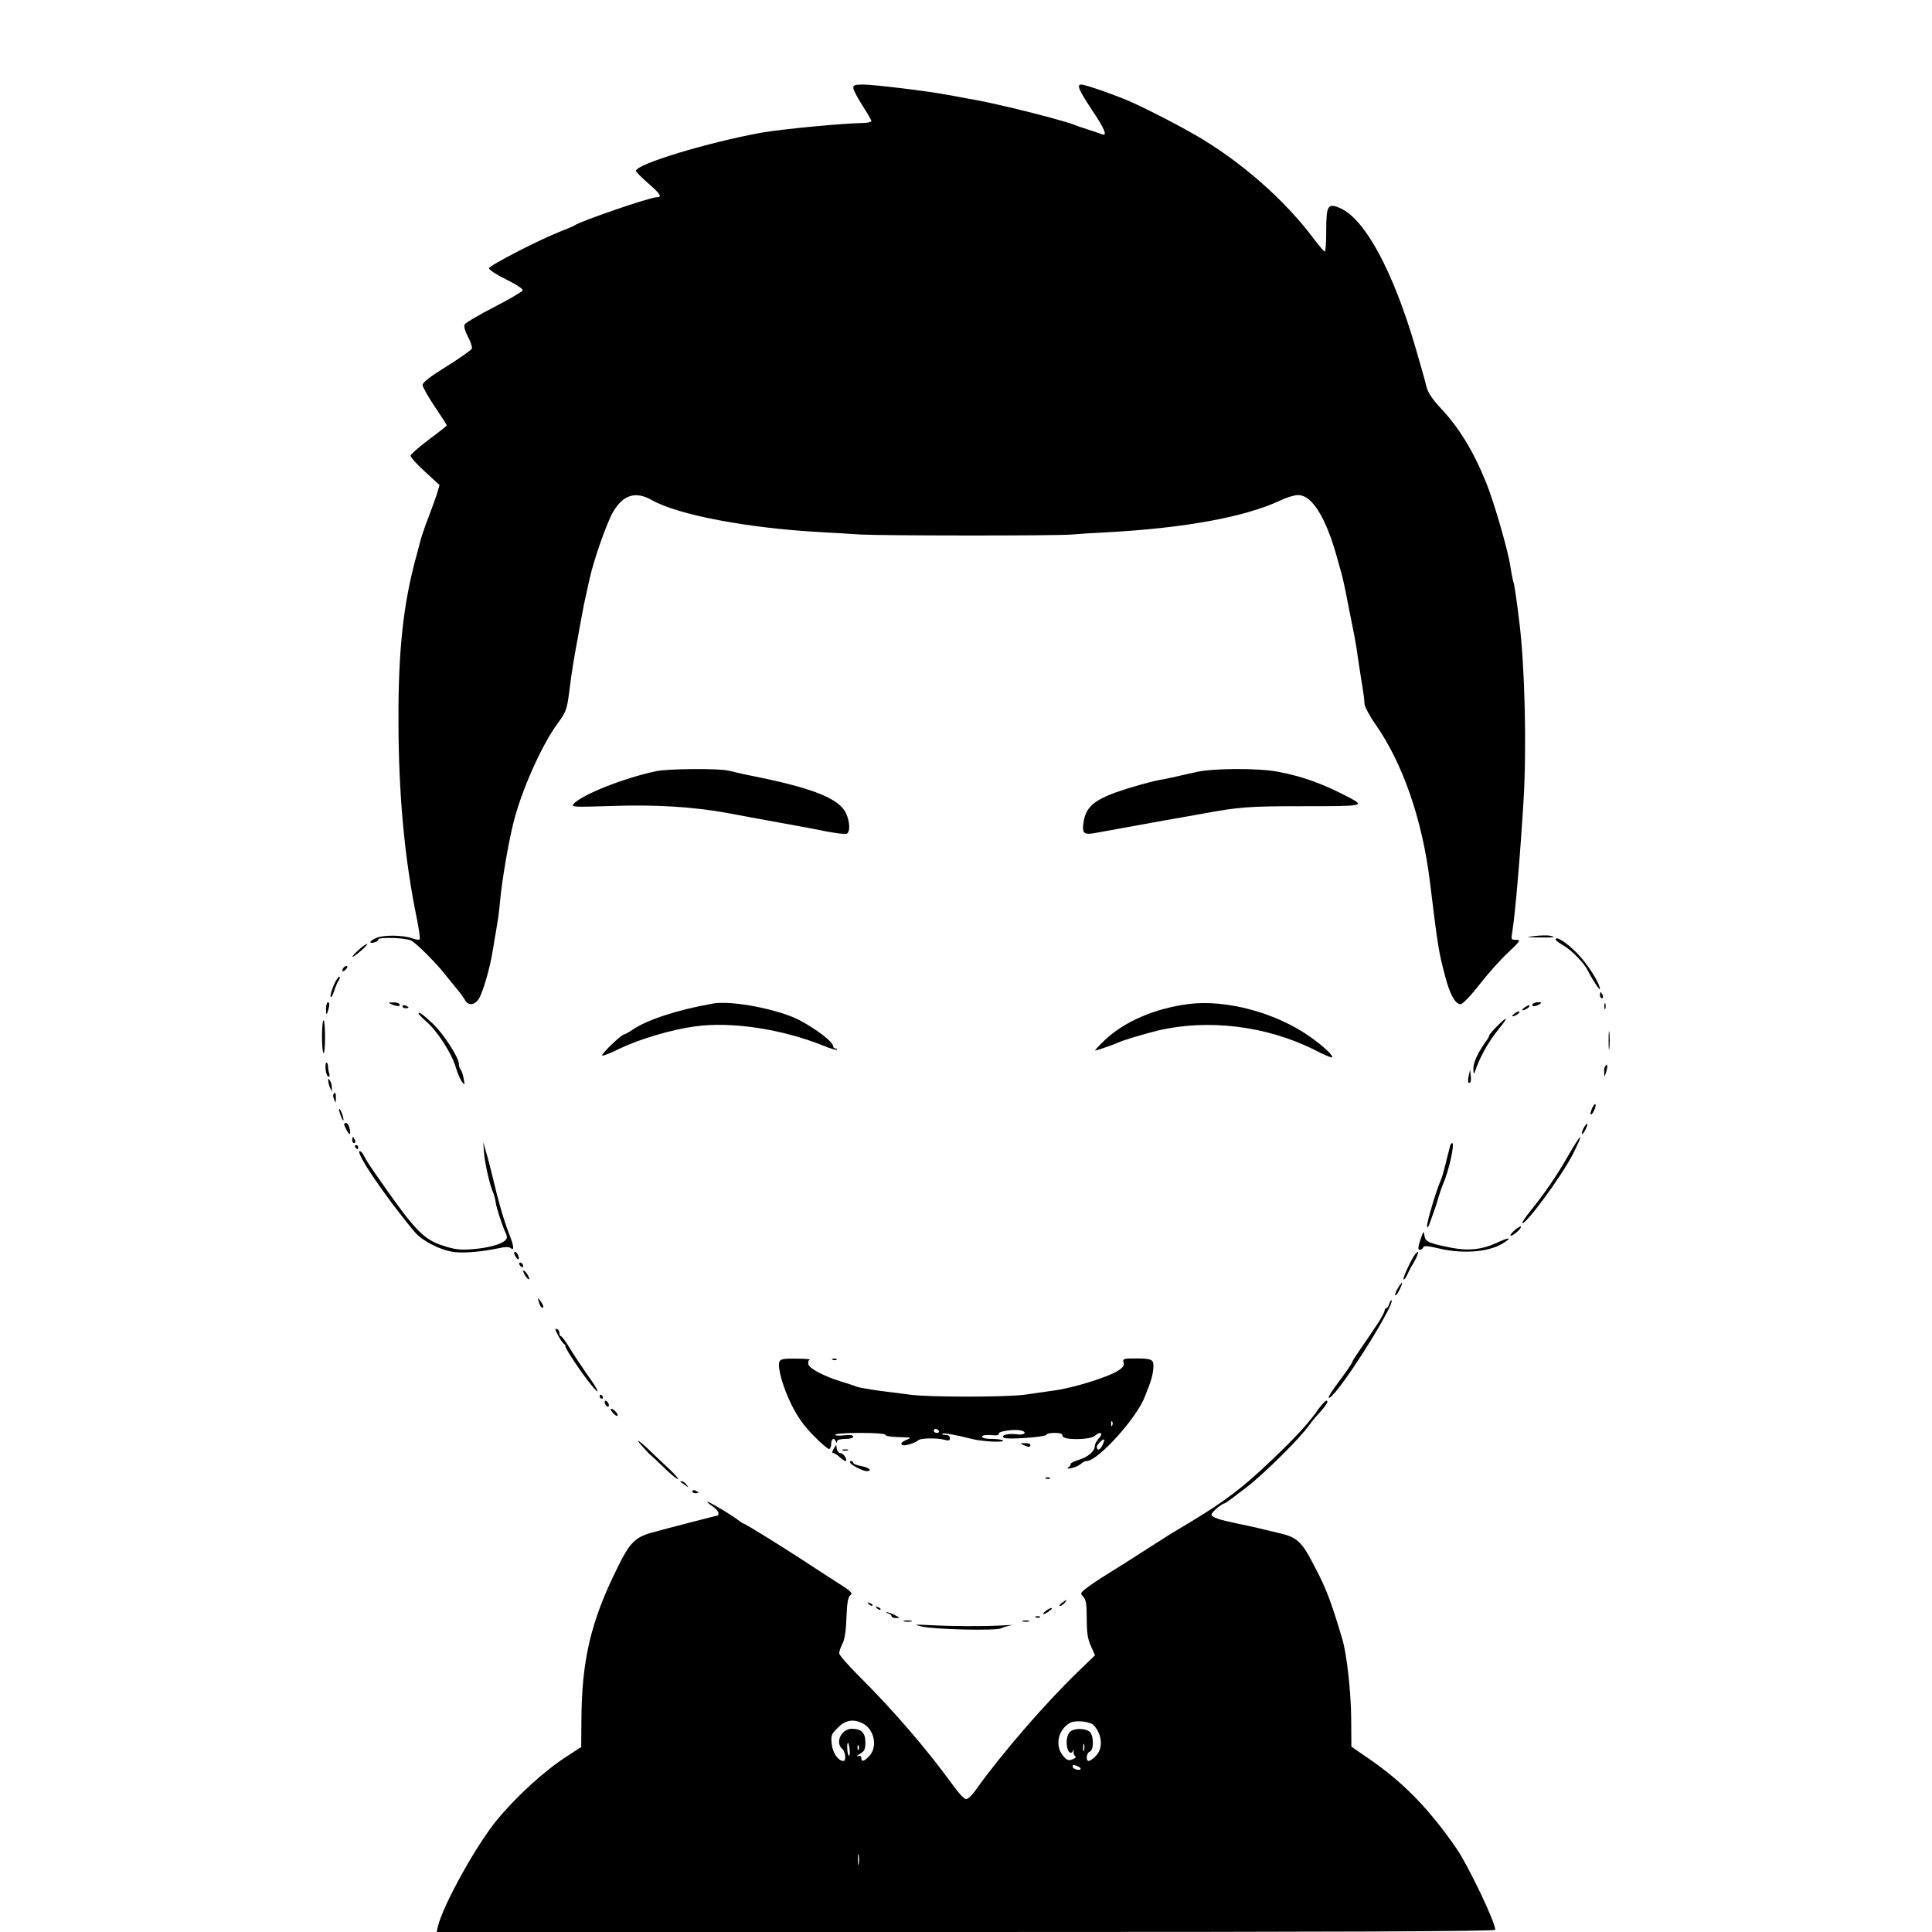 <?xml version="1.0" standalone="no"?>
<!DOCTYPE svg PUBLIC "-//W3C//DTD SVG 20010904//EN"
 "http://www.w3.org/TR/2001/REC-SVG-20010904/DTD/svg10.dtd">
<svg version="1.0" xmlns="http://www.w3.org/2000/svg"
 width="960pt" height="960pt" viewBox="0 0 960 960"
 preserveAspectRatio="xMidYMid meet">
<g transform="translate(0,960) scale(0.1,-0.1)"
fill="#000000" stroke="none">
<path d="M4240 9163 c0 -10 21 -49 45 -87 25 -38 45 -73 45 -78 0 -4 -17 -8
-37 -9 -102 -1 -411 -31 -508 -48 -270 -49 -625 -157 -625 -190 0 -5 27 -32
60 -61 62 -54 72 -70 43 -70 -33 0 -377 -118 -408 -140 -5 -4 -37 -17 -70 -30
-112 -44 -355 -170 -355 -183 0 -8 39 -33 86 -56 49 -24 84 -47 81 -54 -2 -6
-66 -44 -142 -83 -76 -39 -142 -78 -146 -86 -5 -9 1 -32 16 -61 14 -25 22 -52
20 -59 -3 -7 -59 -47 -125 -88 -82 -51 -120 -80 -120 -93 0 -10 27 -58 60
-107 33 -49 60 -91 60 -94 0 -2 -40 -34 -90 -71 -49 -37 -90 -73 -90 -80 0 -7
32 -43 72 -79 l72 -66 -11 -38 c-6 -20 -25 -73 -42 -117 -17 -44 -35 -96 -40
-115 -5 -19 -16 -60 -24 -90 -63 -232 -88 -461 -87 -807 0 -367 30 -691 91
-986 11 -55 18 -102 14 -105 -3 -3 -20 -1 -38 6 -45 16 -140 17 -176 2 -34
-14 -42 -31 -11 -23 11 3 20 10 20 15 0 13 140 8 164 -6 27 -15 124 -112 166
-166 19 -24 47 -58 61 -75 14 -16 31 -40 38 -52 14 -28 42 -30 64 -5 22 24 61
156 76 252 7 41 16 98 21 125 5 28 12 82 15 120 9 98 41 287 66 386 40 161
140 386 221 496 41 56 45 66 57 159 12 98 23 163 41 259 5 28 14 79 21 115 6
36 15 79 19 95 4 17 13 57 20 90 19 89 85 277 115 329 51 88 113 107 194 61
128 -73 473 -139 836 -159 55 -3 145 -8 200 -12 119 -6 964 -7 1050 0 33 3
112 8 175 11 387 21 687 76 861 158 31 15 71 27 89 27 70 0 139 -112 195 -315
9 -33 20 -73 25 -90 4 -16 18 -79 29 -140 12 -60 26 -130 31 -155 5 -25 14
-81 20 -125 6 -44 16 -104 21 -134 5 -30 9 -65 9 -78 0 -13 25 -60 56 -104
135 -194 231 -471 269 -779 41 -334 43 -347 77 -475 23 -88 50 -135 76 -135 9
0 51 43 92 96 41 53 105 125 143 160 62 59 65 64 41 64 -26 0 -26 1 -19 43 14
83 40 391 56 657 15 260 6 655 -21 875 -11 94 -24 184 -29 200 -5 17 -12 53
-16 80 -10 73 -78 311 -120 416 -64 158 -134 273 -229 374 -37 39 -60 74 -67
100 -9 38 -24 89 -56 200 -111 378 -249 634 -372 690 -63 28 -71 15 -71 -111
0 -57 -3 -104 -7 -104 -5 1 -28 28 -53 61 -144 194 -365 388 -590 518 -85 49
-214 116 -310 160 -69 32 -236 91 -257 91 -24 0 -13 -27 52 -125 63 -94 79
-132 53 -123 -7 3 -38 13 -68 23 -30 10 -64 21 -75 26 -28 12 -182 53 -290 79
-137 32 -165 38 -235 50 -36 7 -87 16 -115 21 -90 17 -356 49 -406 49 -40 0
-49 -3 -49 -17z"/>
<path d="M3260 5768 c-161 -34 -372 -118 -410 -163 -13 -15 0 -16 186 -10 222
8 409 -4 580 -35 60 -12 172 -32 249 -46 77 -14 182 -33 234 -44 52 -10 100
-16 108 -13 17 7 17 55 -1 97 -32 78 -165 131 -491 195 -33 7 -76 17 -96 22
-46 11 -299 10 -359 -3z"/>
<path d="M5945 5764 c-114 -26 -150 -34 -185 -40 -19 -3 -73 -17 -120 -31
-192 -56 -243 -92 -256 -179 -8 -57 1 -64 64 -52 81 15 264 48 347 63 44 7
118 21 165 29 199 37 240 40 517 40 298 0 307 1 229 42 -130 69 -233 106 -355
129 -95 19 -324 18 -406 -1z"/>
<path d="M7625 4949 c-47 -6 -46 -6 23 -7 71 -2 93 2 50 9 -13 2 -45 1 -73 -2z"/>
<path d="M7730 4931 c0 -4 18 -17 40 -30 39 -22 104 -89 121 -126 18 -37 59
-100 59 -90 0 29 -63 128 -116 181 -54 54 -104 85 -104 65z"/>
<path d="M1781 4879 c-46 -42 -35 -45 13 -3 22 19 35 34 30 34 -5 0 -25 -14
-43 -31z"/>
<path d="M1705 4789 c-11 -17 1 -21 15 -4 8 9 8 15 2 15 -6 0 -14 -5 -17 -11z"/>
<path d="M1659 4706 c-11 -26 -19 -52 -16 -59 2 -7 10 6 17 28 7 22 17 46 23
53 5 7 7 15 4 19 -4 3 -16 -15 -28 -41z"/>
<path d="M7950 4655 c0 -8 4 -15 10 -15 5 0 7 7 4 15 -4 8 -8 15 -10 15 -2 0
-4 -7 -4 -15z"/>
<path d="M1620 4588 c0 -36 4 -35 14 5 4 16 2 27 -4 27 -5 0 -10 -14 -10 -32z"/>
<path d="M1945 4610 c28 -12 47 -12 40 0 -3 6 -18 10 -33 9 -24 0 -25 -1 -7
-9z"/>
<path d="M3540 4613 c-174 -31 -324 -80 -396 -129 -19 -13 -39 -24 -43 -24
-13 0 -116 -99 -109 -105 3 -3 42 12 86 34 100 48 258 95 376 111 182 25 432
-13 640 -97 32 -13 61 -22 64 -19 3 4 0 6 -6 6 -7 0 -12 5 -12 11 0 21 -77 81
-164 128 -102 55 -341 102 -436 84z"/>
<path d="M5905 4611 c-167 -22 -318 -87 -414 -178 -31 -29 -53 -53 -49 -53 8
0 88 28 113 39 24 12 133 44 197 60 250 59 540 24 778 -95 46 -24 86 -41 89
-38 8 7 -42 55 -106 100 -169 121 -419 189 -608 165z"/>
<path d="M7615 4610 c-8 -13 15 -13 35 0 12 8 11 10 -7 10 -12 0 -25 -4 -28
-10z"/>
<path d="M7972 4600 c0 -14 2 -19 5 -12 2 6 2 18 0 25 -3 6 -5 1 -5 -13z"/>
<path d="M2000 4600 c0 -6 7 -10 15 -10 8 0 15 2 15 4 0 2 -7 6 -15 10 -8 3
-15 1 -15 -4z"/>
<path d="M7576 4594 c-11 -8 -16 -14 -10 -14 13 0 39 18 34 24 -3 2 -14 -2
-24 -10z"/>
<path d="M7526 4564 c-11 -8 -16 -14 -10 -14 13 0 39 18 34 24 -3 2 -14 -2
-24 -10z"/>
<path d="M2080 4564 c0 -4 18 -22 39 -41 53 -45 124 -155 145 -224 9 -31 24
-65 32 -75 14 -18 14 -16 8 16 -3 19 -10 39 -15 45 -5 5 -9 18 -9 29 0 31 -76
149 -128 198 -51 48 -72 63 -72 52z"/>
<path d="M7438 4500 c-21 -21 -38 -41 -38 -45 0 -4 -8 -19 -19 -33 -40 -57
-61 -104 -60 -135 0 -18 3 -25 6 -17 25 76 67 151 121 218 50 60 44 67 -10 12z"/>
<path d="M1600 4451 c0 -44 3 -82 8 -84 4 -3 7 33 7 79 0 46 -3 84 -7 84 -5 0
-8 -36 -8 -79z"/>
<path d="M7993 4430 c0 -41 2 -58 4 -37 2 20 2 54 0 75 -2 20 -4 3 -4 -38z"/>
<path d="M1618 4285 c2 -19 9 -35 14 -35 6 0 7 7 4 16 -3 9 -6 24 -6 35 0 10
-4 19 -8 19 -4 0 -6 -16 -4 -35z"/>
<path d="M7977 4303 c-4 -3 -7 -18 -6 -32 1 -26 1 -25 10 3 9 31 7 41 -4 29z"/>
<path d="M7298 4255 c-6 -30 -3 -43 8 -33 3 4 4 19 2 35 l-3 28 -7 -30z"/>
<path d="M1631 4230 c0 -8 4 -24 9 -35 l9 -20 0 20 c0 11 -4 27 -9 35 -9 13
-10 13 -9 0z"/>
<path d="M1657 4163 c-3 -5 -1 -17 4 -28 7 -17 8 -17 8 8 1 27 -4 34 -12 20z"/>
<path d="M7912 4095 c-7 -15 -11 -30 -8 -32 7 -7 28 36 24 49 -2 6 -9 -2 -16
-17z"/>
<path d="M1692 4059 c6 -16 12 -28 14 -26 5 5 -13 57 -20 57 -3 0 0 -14 6 -31z"/>
<path d="M1710 4013 c1 -5 7 -19 15 -33 10 -18 14 -20 15 -8 0 23 -11 48 -21
48 -5 0 -9 -3 -9 -7z"/>
<path d="M7872 4000 c-7 -11 -12 -25 -12 -32 1 -7 8 0 16 15 18 33 14 46 -4
17z"/>
<path d="M1750 3935 c0 -8 4 -15 10 -15 5 0 7 7 4 15 -4 8 -8 15 -10 15 -2 0
-4 -7 -4 -15z"/>
<path d="M7792 3857 c-56 -98 -118 -189 -189 -276 -24 -30 -41 -56 -39 -58 14
-14 193 229 251 341 24 47 41 86 37 86 -4 0 -31 -42 -60 -93z"/>
<path d="M2405 3873 c4 -54 29 -163 45 -198 5 -11 11 -33 13 -50 5 -30 31
-111 50 -153 8 -16 7 -26 -1 -34 -21 -21 -86 -39 -163 -45 -62 -5 -88 -2 -147
17 -92 29 -139 76 -285 284 -85 120 -93 134 -109 164 -6 12 -15 22 -20 22 -27
0 127 -228 272 -401 38 -45 127 -91 195 -100 51 -7 139 1 225 19 30 7 49 7 58
0 18 -15 16 10 -7 68 -27 68 -56 169 -81 277 -12 50 -28 112 -36 137 l-13 45
4 -52z"/>
<path d="M7206 3908 c-2 -7 -11 -44 -21 -83 -9 -38 -21 -79 -26 -90 -21 -46
-69 -206 -68 -227 1 -15 7 -6 18 27 10 28 20 57 23 65 3 8 11 33 17 55 7 22
16 49 21 60 29 65 60 205 46 205 -4 0 -8 -6 -10 -12z"/>
<path d="M1765 3900 c3 -5 8 -10 11 -10 2 0 4 5 4 10 0 6 -5 10 -11 10 -5 0
-7 -4 -4 -10z"/>
<path d="M7524 3485 c-16 -14 -23 -25 -16 -25 13 0 56 39 49 46 -2 2 -17 -7
-33 -21z"/>
<path d="M7058 3440 c-13 -40 -13 -50 -3 -50 7 0 15 5 17 12 3 9 22 8 75 -5
121 -29 250 -19 321 25 50 31 32 32 -34 1 -71 -32 -135 -39 -217 -24 -118 23
-136 31 -139 62 -3 25 -5 23 -20 -21z"/>
<path d="M2560 3359 c7 -11 14 -19 16 -16 7 7 -7 37 -17 37 -6 0 -5 -9 1 -21z"/>
<path d="M7032 3368 c-19 -24 -63 -120 -58 -125 3 -3 10 5 16 18 6 13 18 38
28 54 30 49 39 83 14 53z"/>
<path d="M2580 3321 c0 -5 5 -13 10 -16 6 -3 10 -2 10 4 0 5 -4 13 -10 16 -5
3 -10 2 -10 -4z"/>
<path d="M2600 3284 c0 -5 7 -19 15 -30 8 -10 15 -14 15 -8 0 5 -7 19 -15 30
-8 10 -15 14 -15 8z"/>
<path d="M6946 3199 c-10 -17 -16 -33 -13 -35 3 -3 12 9 21 27 21 42 15 47 -8
8z"/>
<path d="M2677 3132 c3 -12 9 -25 14 -28 14 -8 11 10 -6 32 -13 18 -14 18 -8
-4z"/>
<path d="M6903 3122 c-3 -12 -9 -22 -14 -22 -5 0 -9 -6 -9 -12 0 -7 -14 -33
-30 -58 -17 -25 -35 -52 -40 -60 -5 -8 -28 -41 -50 -73 -22 -32 -40 -60 -40
-63 0 -6 -30 -50 -84 -122 -21 -29 -37 -55 -34 -57 16 -16 196 247 290 424 16
29 26 56 23 59 -3 4 -8 -4 -12 -16z"/>
<path d="M2760 2995 c0 -11 34 -70 43 -73 4 -2 7 -8 7 -13 0 -12 77 -128 125
-187 53 -67 42 -33 -18 49 -28 41 -68 100 -87 132 -19 31 -38 57 -42 57 -4 0
-8 6 -8 14 0 8 -4 18 -10 21 -5 3 -10 3 -10 0z"/>
<path d="M3873 2834 c-11 -28 17 -127 60 -214 30 -61 61 -104 108 -152 37 -38
72 -68 78 -68 6 0 11 11 11 25 0 26 15 34 23 13 4 -10 6 -10 6 0 1 7 16 12 41
12 23 0 40 5 40 11 0 8 -15 10 -45 7 -25 -3 -45 -2 -45 3 0 5 56 9 125 9 77 0
125 -4 125 -10 0 -6 30 -10 68 -11 59 -1 64 -2 40 -12 -45 -17 -36 -38 10 -24
20 6 40 15 43 19 8 12 87 14 127 5 26 -7 32 -6 32 7 0 10 -9 16 -22 16 -12 0
-19 3 -16 6 6 5 70 -6 143 -25 50 -14 166 -20 159 -9 -3 4 -27 8 -55 8 -29 0
-49 4 -49 11 0 7 16 10 44 8 30 -3 42 0 39 7 -5 12 77 24 110 16 34 -8 17 -25
-20 -19 -44 6 -84 -5 -64 -17 16 -11 211 4 211 15 0 5 18 9 40 9 29 0 40 -4
40 -15 0 -22 136 -21 161 1 27 24 44 13 19 -13 -11 -12 -20 -29 -20 -38 0 -26
-35 -56 -80 -69 -22 -7 -41 -16 -40 -20 1 -5 -4 -13 -12 -18 -9 -6 -3 -7 17
-3 17 4 37 13 46 21 8 8 21 14 28 14 56 0 250 214 290 321 7 19 17 43 21 54
18 44 27 103 18 119 -7 12 -25 16 -80 16 -66 0 -70 -1 -65 -20 4 -16 -3 -26
-31 -43 -50 -31 -221 -84 -312 -96 -41 -6 -107 -15 -147 -21 -91 -13 -483 -13
-571 0 -37 5 -107 14 -157 20 -49 7 -99 16 -110 20 -11 5 -45 16 -75 25 -84
26 -157 64 -163 85 -3 11 0 21 7 24 6 2 -24 5 -67 5 -62 1 -79 -2 -84 -15z
m1654 -316 c-3 -8 -6 -5 -6 6 -1 11 2 17 5 13 3 -3 4 -12 1 -19z m-862 -28 c3
-5 -1 -10 -9 -10 -9 0 -16 5 -16 10 0 6 4 10 9 10 6 0 13 -4 16 -10z m812 -73
c-12 -24 -27 -27 -27 -6 0 10 31 41 36 36 3 -2 -2 -16 -9 -30z"/>
<path d="M4138 2843 c7 -3 16 -2 19 1 4 3 -2 6 -13 5 -11 0 -14 -3 -6 -6z"/>
<path d="M2980 2660 c0 -5 5 -10 11 -10 5 0 7 5 4 10 -3 6 -8 10 -11 10 -2 0
-4 -4 -4 -10z"/>
<path d="M3006 2625 c4 -8 10 -15 15 -15 4 0 6 7 3 15 -4 8 -10 15 -15 15 -4
0 -6 -7 -3 -15z"/>
<path d="M6551 2598 c-48 -69 -111 -138 -232 -253 -142 -136 -232 -205 -414
-314 -38 -23 -79 -47 -90 -54 -11 -7 -69 -44 -130 -83 -60 -39 -144 -92 -185
-117 -42 -26 -89 -58 -105 -71 -27 -22 -28 -24 -12 -40 13 -14 17 -36 17 -109
0 -71 5 -102 21 -137 l20 -45 -88 -85 c-162 -157 -374 -402 -503 -582 -18 -27
-41 -48 -49 -48 -9 0 -36 28 -61 63 -137 189 -303 381 -477 554 -51 51 -93 99
-93 108 0 9 7 30 16 47 11 20 18 66 20 131 3 75 8 103 20 111 13 10 1 21 -71
66 -47 30 -128 83 -180 117 -109 71 -275 173 -281 173 -3 0 -10 5 -17 10 -25
22 -158 102 -162 98 -2 -2 9 -12 26 -23 16 -11 29 -26 29 -32 0 -7 -1 -13 -2
-13 -4 0 -267 -68 -327 -85 -85 -23 -112 -50 -174 -177 -132 -267 -177 -458
-178 -761 l-1 -128 -68 -44 c-114 -73 -251 -198 -352 -320 -101 -123 -266
-420 -292 -527 l-6 -28 2630 0 c1876 0 2630 3 2630 11 0 38 -133 316 -192 403
-137 198 -264 329 -436 447 l-87 60 -1 142 c-1 130 -22 319 -44 392 -52 176
-79 249 -132 350 -71 139 -90 157 -194 180 -38 9 -85 20 -104 25 -19 4 -59 13
-89 19 -96 20 -131 32 -131 45 0 12 52 56 66 56 3 0 53 37 111 82 93 73 267
246 311 310 9 13 30 38 47 56 37 42 49 62 36 62 -6 0 -23 -19 -40 -42z m-2263
-1562 c57 -30 74 -117 31 -162 -26 -27 -39 -31 -39 -9 0 9 -6 12 -17 9 -10 -3
-6 2 10 11 22 13 27 22 27 57 0 48 -19 67 -67 68 -52 0 -85 -69 -48 -100 16
-13 21 -60 6 -60 -26 0 -53 39 -58 83 -5 43 -3 49 30 82 39 39 78 45 125 21z
m1145 -7 c44 -45 50 -117 12 -154 -13 -14 -29 -25 -35 -25 -16 0 -12 40 5 46
22 9 20 83 -2 100 -25 18 -78 17 -97 -2 -16 -16 -21 -59 -10 -88 7 -19 21 -21
27 -3 2 6 3 4 2 -5 -2 -10 2 -21 8 -25 6 -4 0 -10 -14 -15 -20 -8 -28 -5 -46
17 -42 49 -27 128 32 163 25 16 99 9 118 -9z m-1211 -123 c2 -19 0 -32 -4 -30
-8 5 -12 64 -4 64 2 0 6 -15 8 -34z m1165 -3 c-3 -10 -5 -4 -5 12 0 17 2 24 5
18 2 -7 2 -21 0 -30z m-1120 5 c-3 -8 -6 -5 -6 6 -1 11 2 17 5 13 3 -3 4 -12
1 -19z m1087 -84 c23 -9 20 -23 -4 -17 -11 3 -20 9 -20 14 0 11 3 11 24 3z
m-1087 -486 c-2 -13 -4 -3 -4 22 0 25 2 35 4 23 2 -13 2 -33 0 -45z"/>
<path d="M3045 2580 c10 -11 20 -18 23 -15 7 6 -18 35 -31 35 -5 0 -2 -9 8
-20z"/>
<path d="M3190 2415 c19 -22 39 -43 44 -46 5 -4 35 -32 67 -63 31 -31 62 -56
68 -56 5 0 -15 24 -46 53 -31 28 -72 68 -92 87 -56 54 -80 68 -41 25z"/>
<path d="M5085 2420 c27 -12 35 -12 35 0 0 6 -12 10 -27 9 -25 0 -26 -1 -8 -9z"/>
<path d="M4142 2400 c-8 -13 -8 -20 -2 -20 6 0 20 -9 32 -20 12 -11 26 -20 30
-20 5 0 4 9 -2 20 -6 11 -17 20 -25 20 -7 0 -15 9 -17 20 l-3 21 -13 -21z"/>
<path d="M4188 2393 c6 -2 18 -2 25 0 6 3 1 5 -13 5 -14 0 -19 -2 -12 -5z"/>
<path d="M4225 2331 c7 -13 64 -41 82 -41 30 0 10 19 -27 25 -22 4 -40 11 -40
16 0 5 -5 9 -11 9 -5 0 -8 -4 -4 -9z"/>
<path d="M5198 2253 c7 -3 16 -2 19 1 4 3 -2 6 -13 5 -11 0 -14 -3 -6 -6z"/>
<path d="M3381 2237 c2 -1 13 -9 24 -17 19 -14 19 -14 6 3 -7 9 -18 17 -24 17
-6 0 -8 -1 -6 -3z"/>
<path d="M3440 2190 c0 -6 7 -10 15 -10 8 0 15 2 15 4 0 2 -7 6 -15 10 -8 3
-15 1 -15 -4z"/>
<path d="M5276 1635 c-11 -8 -15 -15 -9 -15 6 0 16 7 23 15 16 19 11 19 -14 0z"/>
<path d="M4317 1629 c7 -7 15 -10 18 -7 3 3 -2 9 -12 12 -14 6 -15 5 -6 -5z"/>
<path d="M4357 1609 c7 -7 15 -10 18 -7 3 3 -2 9 -12 12 -14 6 -15 5 -6 -5z"/>
<path d="M5196 1595 c-11 -8 -16 -15 -10 -15 5 0 18 7 28 15 11 8 16 15 10 15
-5 0 -18 -7 -28 -15z"/>
<path d="M4413 1583 c9 -2 17 -9 17 -14 0 -5 10 -9 23 -9 20 0 20 1 -7 15 -15
8 -33 14 -40 14 -6 -1 -3 -3 7 -6z"/>
<path d="M5148 1563 c7 -3 16 -2 19 1 4 3 -2 6 -13 5 -11 0 -14 -3 -6 -6z"/>
<path d="M4493 1543 c9 -2 25 -2 35 0 9 3 1 5 -18 5 -19 0 -27 -2 -17 -5z"/>
<path d="M5083 1543 c9 -2 23 -2 30 0 6 3 -1 5 -18 5 -16 0 -22 -2 -12 -5z"/>
<path d="M4580 1518 c62 -15 369 -22 395 -9 11 6 34 12 50 15 17 2 -6 2 -50
-1 -97 -5 -251 -4 -360 2 -73 4 -76 3 -35 -7z"/>
</g>
</svg>
